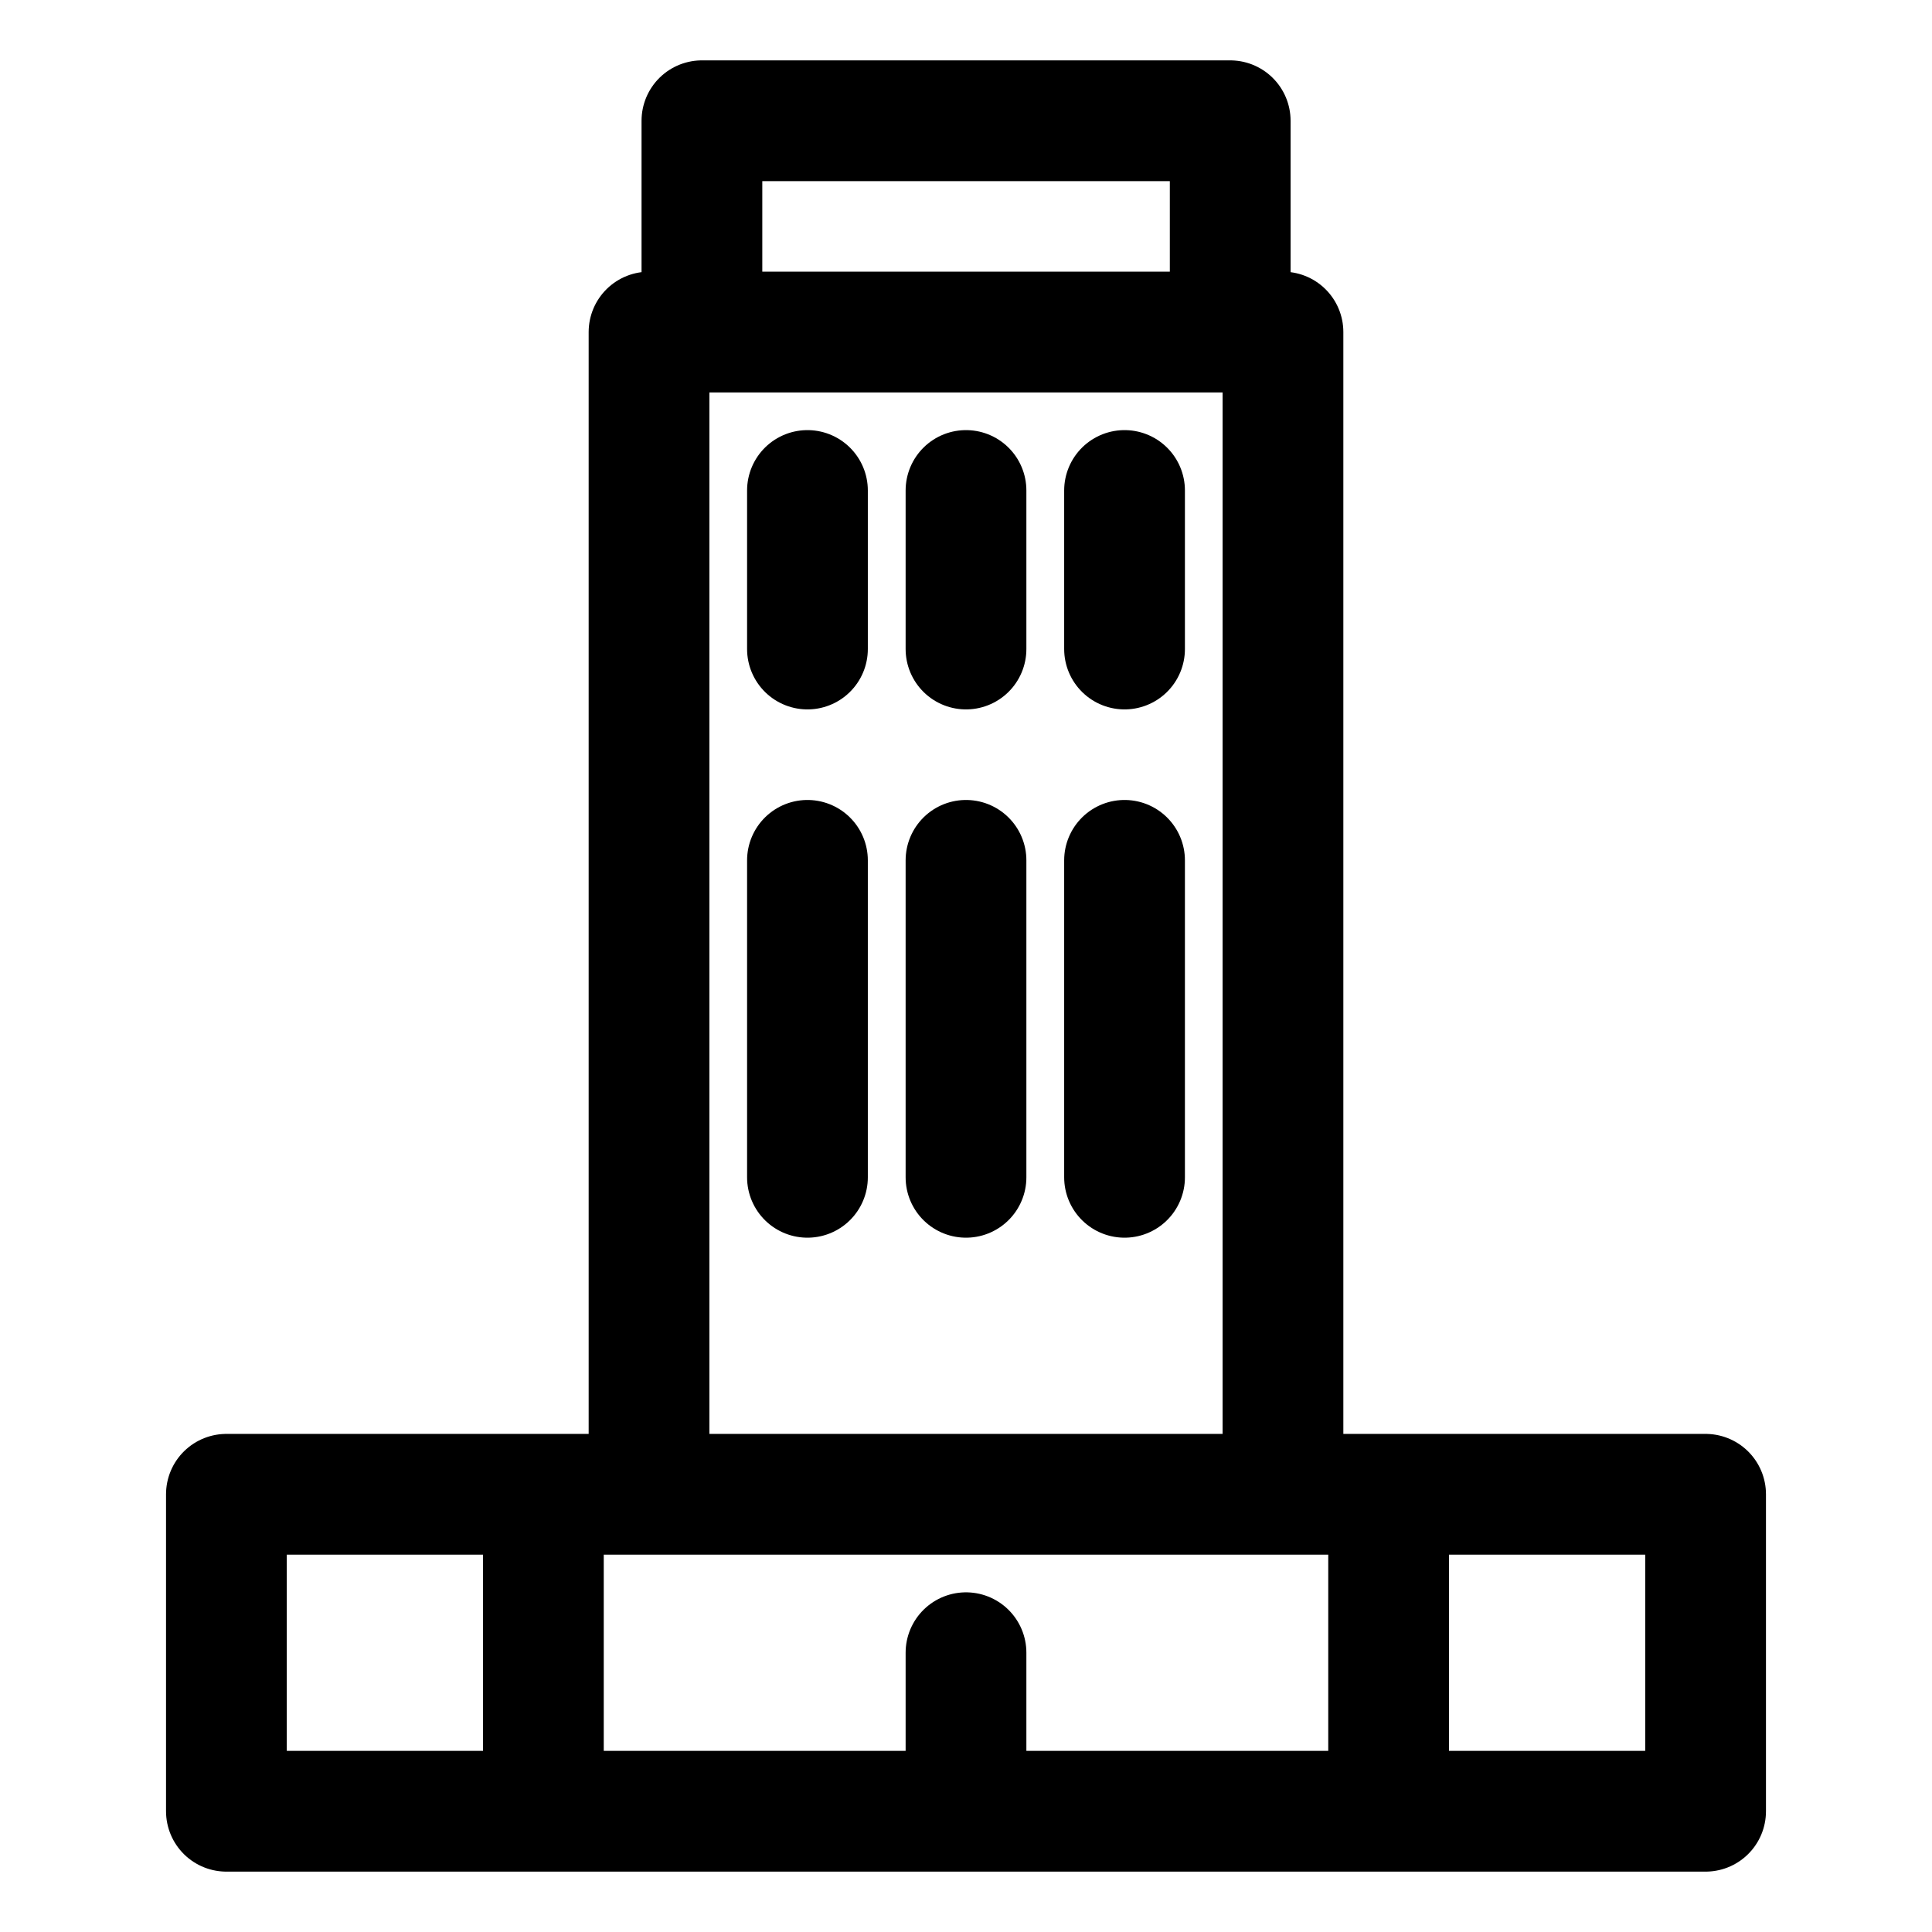 <svg xmlns="http://www.w3.org/2000/svg" fill="none" viewBox="0 0 16 16" stroke-width="1.0" stroke="currentColor" aria-hidden="true" data-slot="icon">
  <path stroke-linecap="round" stroke-linejoin="round" d="M5.813 2.75h-.438v9.625h5.25V2.75H5.812Zm0 0V1h4.375v1.75M4.5 12.375V15m7-2.625V15M8 13.687V15M6.687 4.062v1.313M8 4.062v1.313m1.313-1.313v1.313m-2.626 1.75V9.75M8 7.125V9.75m1.313-2.625V9.75m-7.438 2.625h12.25V15H1.875v-2.625Z"/>
</svg>
